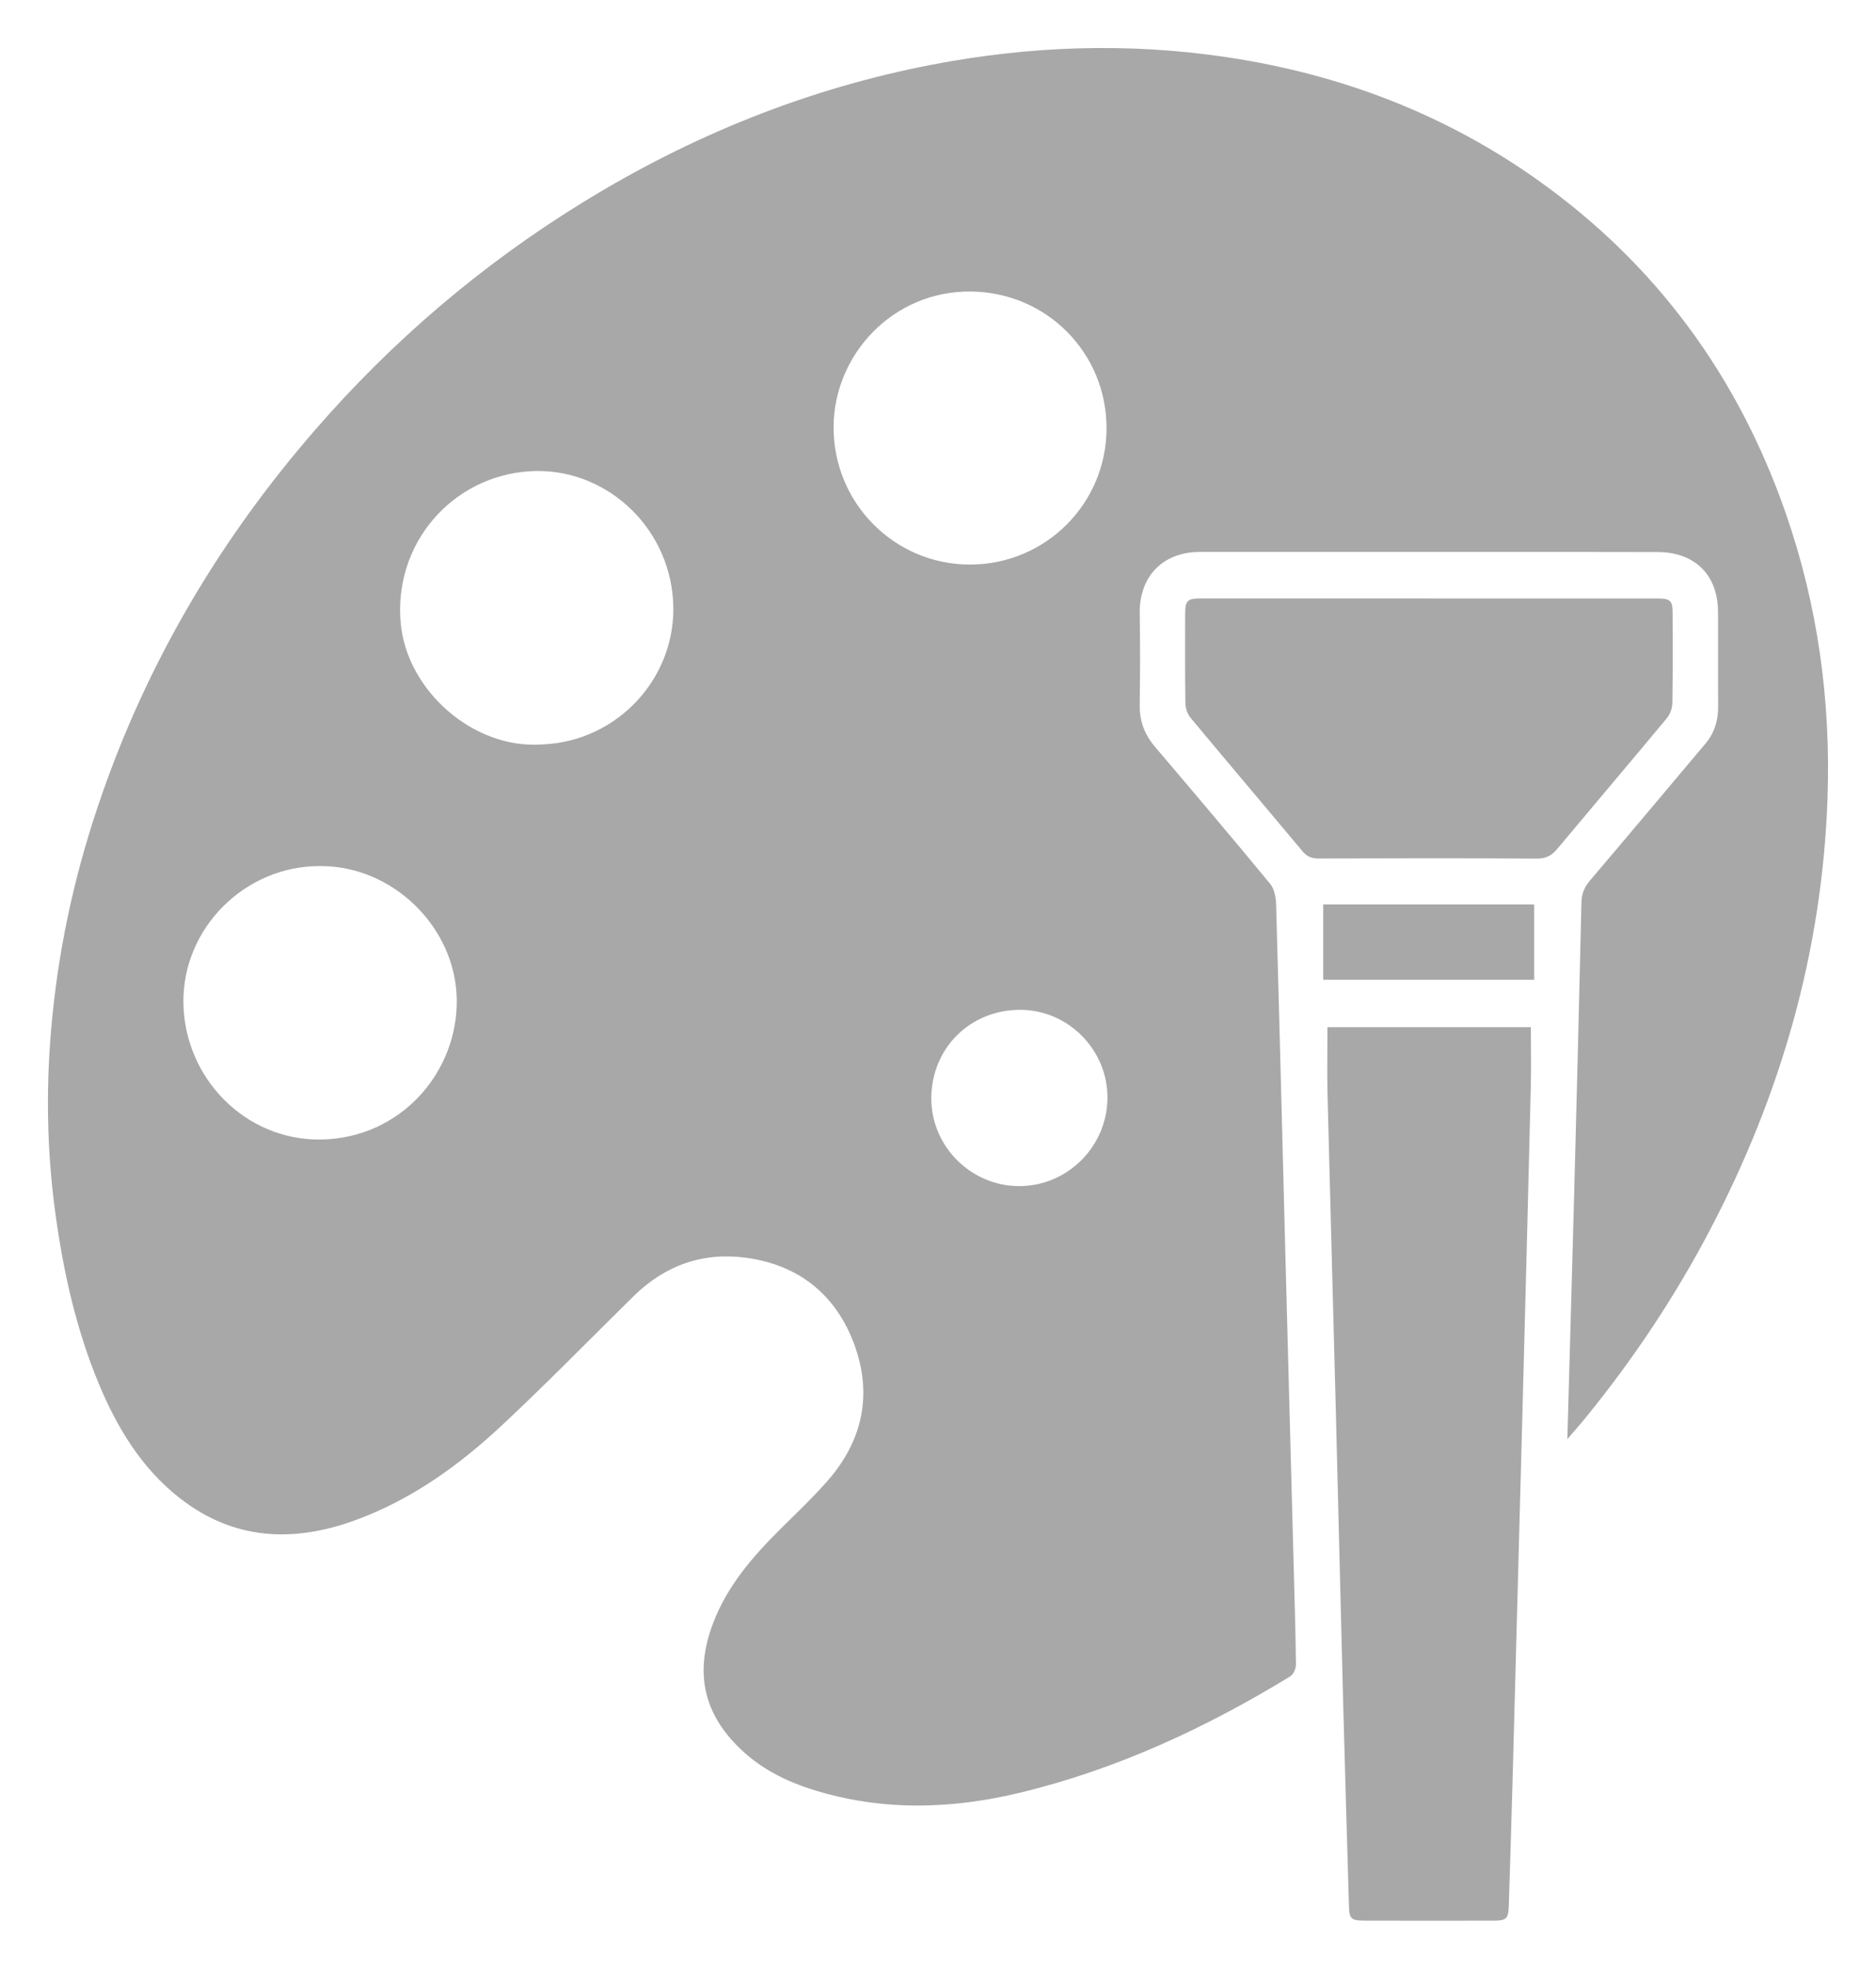 <?xml version="1.0" encoding="utf-8"?>
<!-- Generator: Adobe Illustrator 23.1.0, SVG Export Plug-In . SVG Version: 6.00 Build 0)  -->
<svg version="1.1" id="Capa_1" xmlns="http://www.w3.org/2000/svg" xmlns:xlink="http://www.w3.org/1999/xlink" x="0px" y="0px"
	 viewBox="0 0 880.72 923.92" style="enable-background:new 0 0 880.72 923.92;" xml:space="preserve">
<style type="text/css">
	.st0{fill:#A8A8A8;}
</style>
<g>
	<path class="st0" d="M735.82,675.38c1.08-38.83,2.17-76.46,3.17-114.08c1.22-45.97,2.4-91.94,3.45-137.91
		c0.09-4.12,1.47-7.19,4.09-10.27c18.12-21.3,36.1-42.73,54.11-64.12c4.26-5.06,6.03-10.93,5.97-17.53
		c-0.11-14.83,0.03-29.66-0.06-44.49c-0.1-17.19-10.91-27.85-28.27-27.9c-22-0.06-43.99-0.05-65.99-0.05
		c-49.66,0-99.32,0.03-148.98,0c-17.43-0.01-28.55,11.54-28.25,28.98c0.25,14.33,0.19,28.66,0,42.99
		c-0.1,7.56,2.39,13.86,7.26,19.58c18.12,21.31,36.21,42.65,54,64.23c1.95,2.37,2.68,6.32,2.77,9.57
		c1.63,57.63,3.06,115.26,4.57,172.88c1.21,46.14,2.47,92.27,3.7,138.41c0.4,15.16,0.88,30.31,1.04,45.47
		c0.02,1.89-1.16,4.65-2.66,5.57c-39.66,24.21-81.46,43.64-126.78,54.58c-32.53,7.85-65.2,8.76-97.55-1.44
		c-11.83-3.73-22.88-9.16-32.17-17.55c-18.96-17.13-23.53-37.08-14.31-60.96c6.64-17.19,18.33-30.71,31.15-43.47
		c7.66-7.63,15.58-15.05,22.67-23.19c16.32-18.76,20.88-40.45,12.3-63.76c-8.57-23.28-26-37.24-50.61-40.64
		c-20.24-2.8-38.14,3.43-52.88,17.92c-20.55,20.21-40.69,40.84-61.73,60.52c-20.27,18.96-42.67,35.1-69.09,44.73
		c-29.26,10.67-57.24,9.34-82.51-10.51c-17.88-14.04-29.31-32.99-37.9-53.68c-10.44-25.15-16.38-51.49-20.14-78.4
		c-3.78-27-4.61-54.08-2.69-81.23c2.51-35.62,9.34-70.45,20.23-104.46c21.91-68.44,57.2-129.3,104.26-183.48
		c36.3-41.8,77.95-77.31,125.05-106.37C324,63.88,378.69,41.66,437.6,30.34c45.8-8.79,91.82-10.43,138.07-3.54
		c53.53,7.97,102.82,26.7,146.93,58.19c55.22,39.42,93.39,91.73,115.68,155.67c15.12,43.37,21.28,88.19,19.68,133.97
		c-2.5,71.83-21.88,139.18-55.22,202.66c-16.38,31.2-35.83,60.38-58.06,87.7C742.09,668.19,739.35,671.26,735.82,675.38z
		 M150.12,406.43c-35.27-0.03-64.66,29.33-64.01,64.54c0.66,35.35,29.39,64.35,64.58,63.81c37.59-0.58,64.51-31.84,63.73-66.23
		C213.68,435.03,184.33,406.2,150.12,406.43z M519.48,201.04c0.07-35.55-28.27-63.96-63.82-64.23
		c-36.58-0.28-64.05,29.66-64.31,63.28c-0.28,35.82,28.42,64.79,63.9,64.86C490.72,265.02,519.41,236.48,519.48,201.04z
		 M254.23,349.37c35.68-1.14,63.9-31.67,61.77-67.33c-2.14-35.84-32.76-63.06-67.3-60.88c-36.44,2.3-64.06,33.96-60.57,71.42
		C191.08,324.16,222.3,351.61,254.23,349.37z M437.22,515.23c-0.15,22.57,18.44,41.31,41.09,41.41
		c22.62,0.09,41.27-18.31,41.6-41.04c0.32-22.6-18.17-41.54-40.69-41.69C455.65,473.75,437.38,491.73,437.22,515.23z"/>
	<path class="st0" d="M623.19,482.04c31.69,0,63.62,0,95.5,0c0,9.44,0.19,18.7-0.03,27.95c-1.16,47.8-2.4,95.59-3.67,143.39
		c-1.63,61.59-3.28,123.19-4.96,184.78c-0.51,18.82-1.13,37.63-1.71,56.44c-0.18,5.7-1.14,6.74-6.77,6.76
		c-20.49,0.05-40.99,0.05-61.48-0.01c-5.75-0.02-6.62-1.03-6.78-6.73c-0.92-32.47-1.92-64.94-2.77-97.41
		c-1.19-45.28-2.24-90.57-3.41-135.85c-1.27-49.29-2.65-98.58-3.88-147.88C622.97,503.18,623.19,492.88,623.19,482.04z"/>
	<path class="st0" d="M671.04,280.87c35.64,0,71.29-0.01,106.93,0c6.33,0,7.26,0.93,7.27,7.16c0.01,13.99,0.13,27.99-0.12,41.97
		c-0.04,2.4-1.1,5.25-2.63,7.1c-17.02,20.47-34.26,40.76-51.33,61.19c-2.6,3.11-5.19,4.69-9.59,4.66
		c-34.14-0.23-68.28-0.15-102.41-0.05c-3.24,0.01-5.51-0.8-7.67-3.38c-17.49-20.95-35.16-41.74-52.62-62.72
		c-1.44-1.73-2.33-4.44-2.36-6.72c-0.22-13.99-0.13-27.98-0.12-41.97c0.01-6.21,1.05-7.26,7.21-7.26
		c35.81-0.01,71.62-0.01,107.43-0.01C671.04,280.85,671.04,280.86,671.04,280.87z"/>
	<path class="st0" d="M720.26,424.46c0,12.12,0,23.55,0,35.34c-33.03,0-65.7,0-99.06,0c0-11.71,0-23.3,0-35.34
		C653.81,424.46,686.94,424.46,720.26,424.46z"/>
</g>
</svg>
